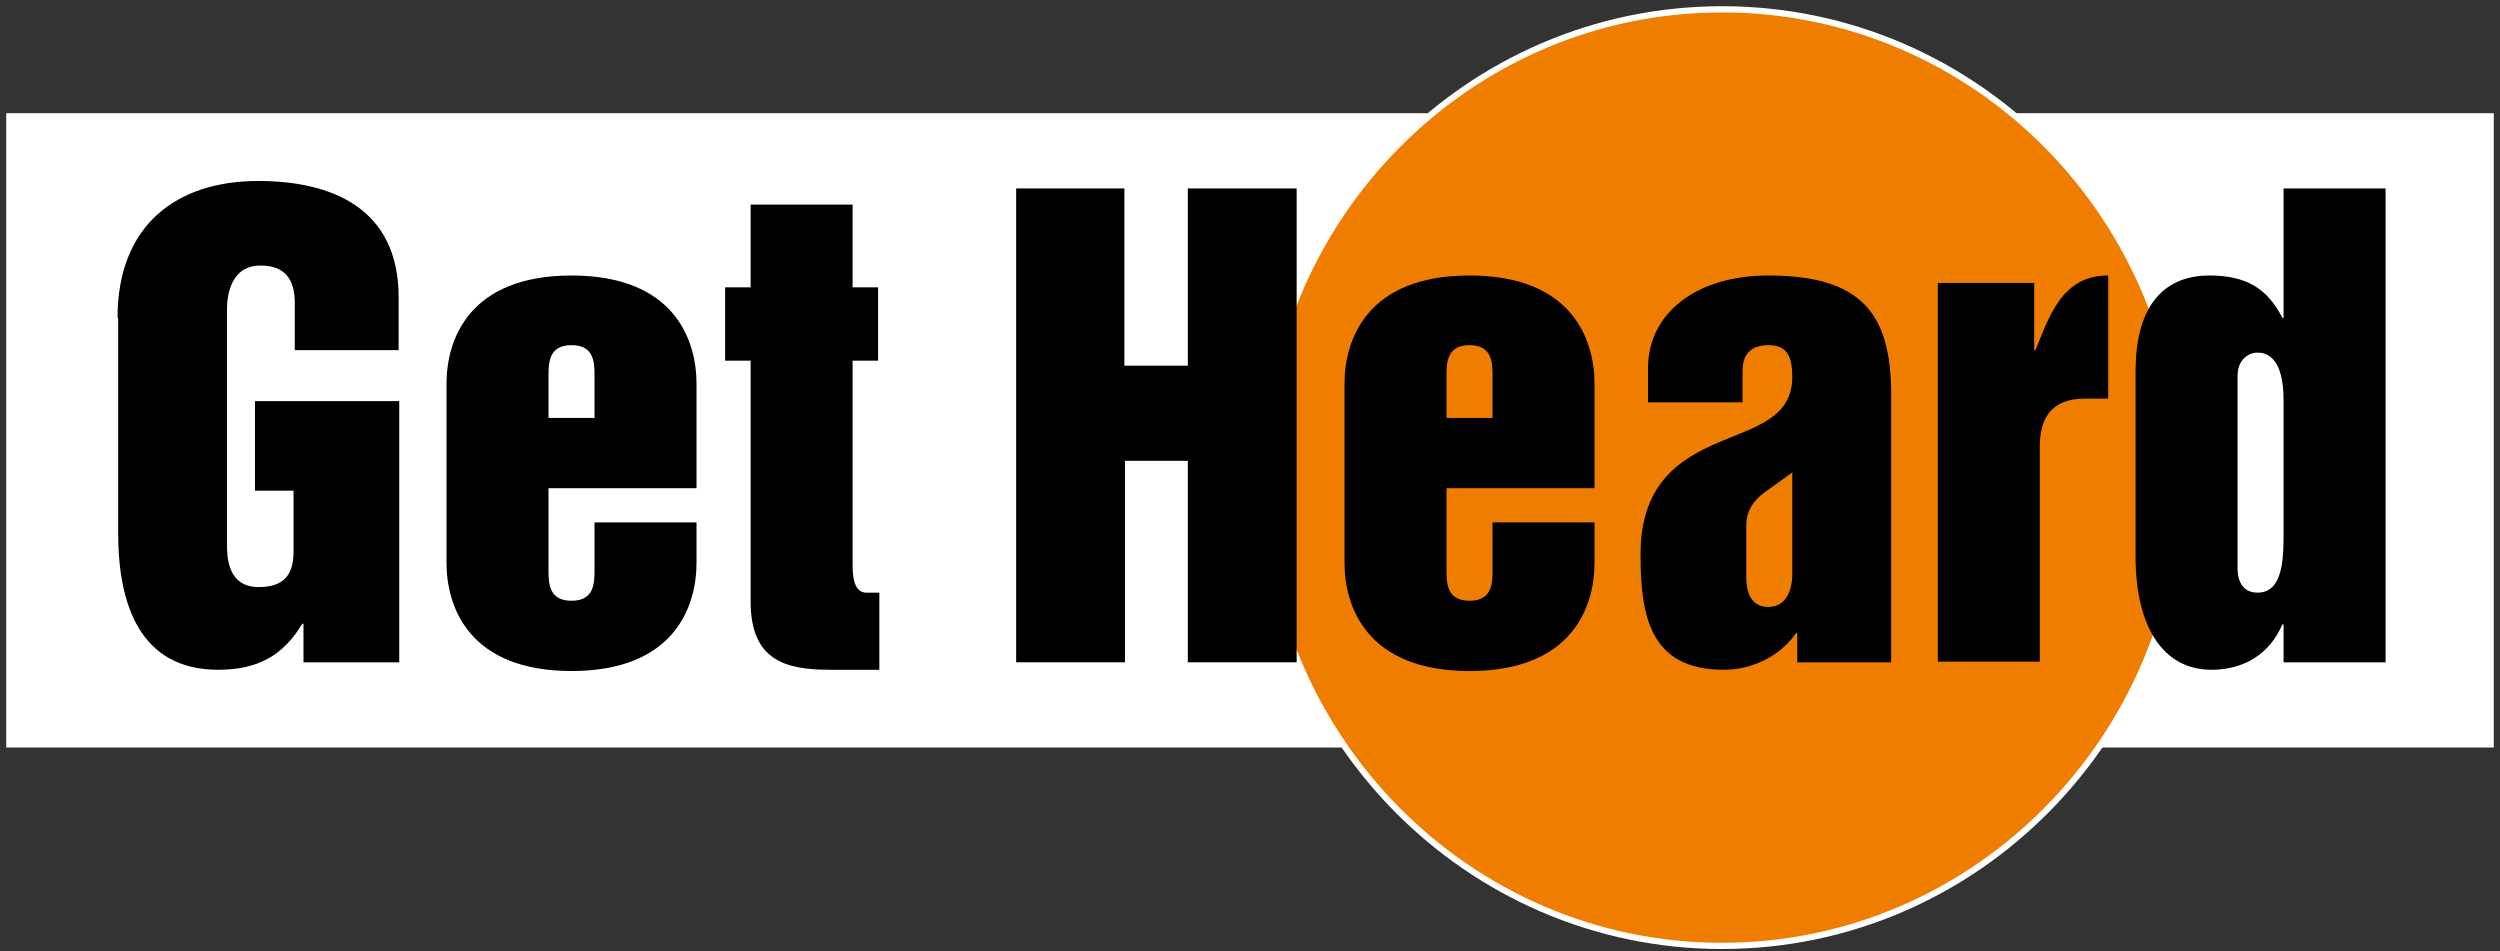 <?xml version="1.0" encoding="utf-8"?>
<!-- Generator: Adobe Illustrator 24.1.2, SVG Export Plug-In . SVG Version: 6.00 Build 0)  -->
<svg version="1.1" id="Layer_2_copy_3" xmlns="http://www.w3.org/2000/svg" xmlns:xlink="http://www.w3.org/1999/xlink" x="0px"
	 y="0px" viewBox="0 0 402 153" style="enable-background:new 0 0 402 153;" xml:space="preserve">
<rect x="0" y="0" width="402" height="153" fill="#333333" stroke="none"/>
<style type="text/css">
	.st0{fill:#FFFFFF;}
	.st1{fill:#EF7D00;stroke:#FFFFFF;}
</style>
<g>
	<rect x="1" y="18.2" class="st0" width="400" height="102"/>
	<path class="st1" d="M351,76.8c0,41.6-33.2,75.3-74.1,75.3c-40.9,0-74.1-33.7-74.1-75.3c0-41.6,33.2-75.3,74.1-75.3
		C317.9,1.5,351,35.2,351,76.8z"/>
	<g>
		<path d="M18.9,51.1c0-14.9,9.5-22,22.6-22c11.9,0,22.6,4.4,22.6,18.7v8.5H47.4v-7.6c0-3.8-1.6-6-5.5-6c-4.7,0-5.4,4.6-5.4,7v37.7
			c0,2,0,7,5.1,7c3.9,0,5.6-1.8,5.6-5.7v-9.8H41V64.5h23.2v42H48.8v-6.2h-0.2c-3.1,5.2-7.3,7.4-13.5,7.4c-12.6,0-16.1-10.5-16.1-22
			V51.1z"/>
		<path d="M71.8,61.7c0-7.2,3.7-17.4,20.1-17.4c16.4,0,20.1,10.2,20.1,17.4v16.8H88.2v13.1c0,2.1,0,5,3.7,5c3.7,0,3.7-2.9,3.7-5
			v-7.6H112v6.5c0,7.2-3.7,17.4-20.1,17.4c-16.4,0-20.1-10.2-20.1-17.4V61.7z M88.2,67.2h7.4v-6.7c0-2.1,0-5-3.7-5
			c-3.7,0-3.7,2.9-3.7,5V67.2z"/>
		<path d="M120.7,58h-4.1V46.2h4.1V32.9h16.4v13.3h4.1V58h-4.1v32.6c0,1.5,0,4.7,2.2,4.7h2.1v12.4h-7.9c-7.1,0-12.8-1.4-12.8-11V58z
			"/>
		<path d="M163.3,30.3h17.5v28.5H191V30.3h17.5v76.2H191V74.1h-10.1v32.4h-17.5V30.3z"/>
		<path d="M216.2,61.7c0-7.2,3.7-17.4,20.1-17.4c16.4,0,20.1,10.2,20.1,17.4v16.8h-23.8v13.1c0,2.1,0,5,3.7,5c3.7,0,3.7-2.9,3.7-5
			v-7.6h16.4v6.5c0,7.2-3.7,17.4-20.1,17.4c-16.4,0-20.1-10.2-20.1-17.4V61.7z M232.6,67.2h7.4v-6.7c0-2.1,0-5-3.7-5
			c-3.7,0-3.7,2.9-3.7,5V67.2z"/>
		<path d="M304.1,106.5H289v-4.7h-0.2c-2.5,3.7-7.1,5.9-11.6,5.9c-12,0-13.4-8.8-13.4-18.6c0-11.4,6.4-15.3,12.4-17.9
			c6.1-2.6,12-4,12-10.6c0-3.2-0.8-5.1-3.8-5.1c-3,0-4.2,1.6-4.2,4.2v5H265v-5.5c0-9,8-14.9,19.3-14.9c14.8,0,19.8,5.9,19.8,19.1
			V106.5z M288.3,75.9l-4.6,3.3c-1.9,1.4-2.9,3.1-2.9,5.4v8.1c0,3.4,1.3,4.9,3.6,4.9c2.6,0,3.8-2.4,3.8-5.3V75.9z"/>
		<path d="M311.6,45.5h15.5v10.8h0.2c2.3-5.6,4.3-12,11.7-12v19.8h-3.8c-5.6,0-7.2,3.5-7.2,7.7v34.6h-16.4V45.5z"/>
		<path d="M383.6,106.5h-16.4v-6.1H367c-2,4.7-6.1,7.3-11.4,7.3c-7.7,0-12.2-6.8-12.2-18.2V59.7c0-9.7,3.9-15.4,11.9-15.4
			c5.9,0,9.3,2.1,11.7,6.8h0.2V30.3h16.4V106.5z M367.2,64.4c0-3.7-0.8-7.7-4.2-7.7c-1.5,0-3.2,1.2-3.2,3.7v30.9c0,3.1,1.6,4,3.2,4
			c4.2,0,4.2-5.7,4.2-9.9V64.4z"/>
	</g>
</g>
</svg>
